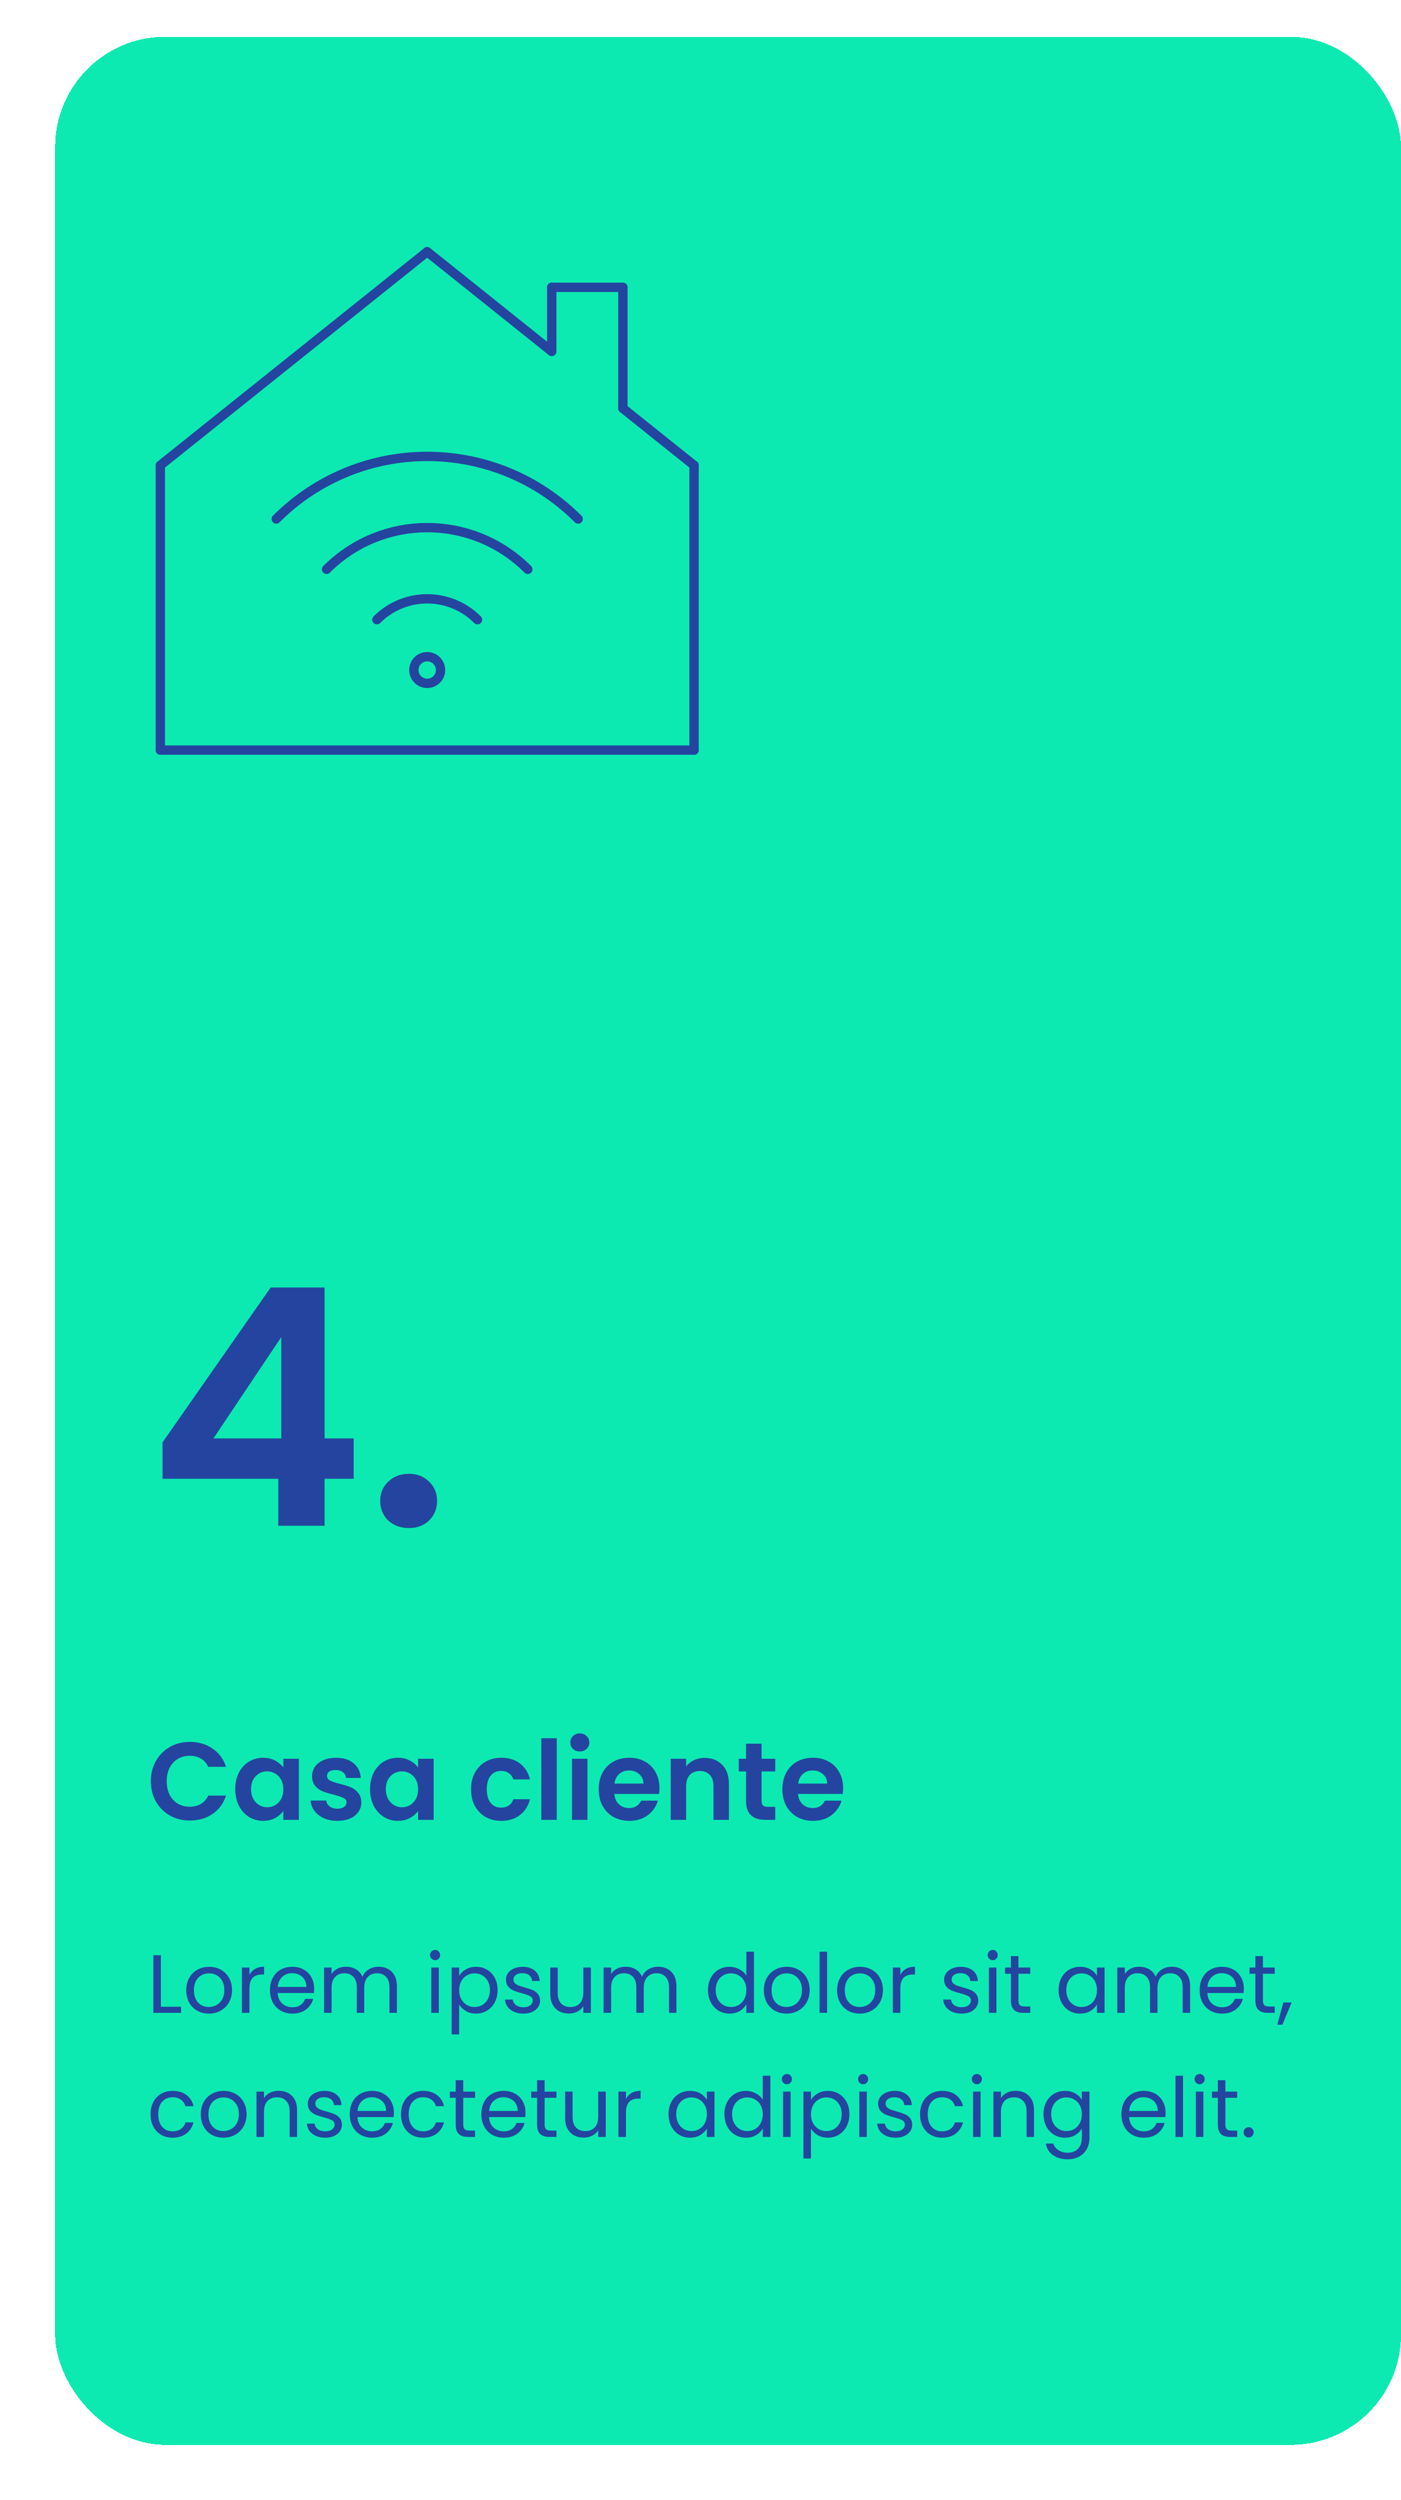 <svg width="305" height="544" viewBox="0 0 305 544" fill="none" xmlns="http://www.w3.org/2000/svg">
<g filter="url(#filter0_d_91_1298)">
<rect x="12" width="293" height="524" rx="24" fill="#0DEAB1" shape-rendering="crispEdges"/>
<path d="M120.111 68.467V54.524" stroke="#24449F" stroke-width="2.033" stroke-linecap="round" stroke-linejoin="round"/>
<path d="M135.603 80.861V54.524" stroke="#24449F" stroke-width="2.033" stroke-linecap="round" stroke-linejoin="round"/>
<path d="M120.111 54.524H135.603" stroke="#24449F" stroke-width="2.033" stroke-linecap="round" stroke-linejoin="round"/>
<path d="M34.905 93.254V155.222" stroke="#24449F" stroke-width="2.033" stroke-linecap="round" stroke-linejoin="round"/>
<path d="M151.095 93.254V155.222" stroke="#24449F" stroke-width="2.033" stroke-linecap="round" stroke-linejoin="round"/>
<path d="M34.905 155.222H151.095" stroke="#24449F" stroke-width="2.033" stroke-linecap="round" stroke-linejoin="round"/>
<path d="M34.905 93.254L93 46.778" stroke="#24449F" stroke-width="2.033" stroke-linecap="round" stroke-linejoin="round"/>
<path d="M93 46.778L120.111 68.467" stroke="#24449F" stroke-width="2.033" stroke-linecap="round" stroke-linejoin="round"/>
<path d="M135.603 80.861L151.095 93.254" stroke="#24449F" stroke-width="2.033" stroke-linecap="round" stroke-linejoin="round"/>
<circle cx="93" cy="137.798" r="2.905" stroke="#24449F" stroke-width="2.033" stroke-linecap="round" stroke-linejoin="round"/>
<path d="M103.956 126.846C97.901 120.791 88.103 120.791 82.048 126.846" stroke="#24449F" stroke-width="2.033" stroke-linecap="round" stroke-linejoin="round"/>
<path d="M114.908 115.89C102.799 103.78 83.201 103.78 71.092 115.89" stroke="#24449F" stroke-width="2.033" stroke-linecap="round" stroke-linejoin="round"/>
<path d="M125.865 104.938C107.7 86.773 78.304 86.773 60.136 104.938" stroke="#24449F" stroke-width="2.033" stroke-linecap="round" stroke-linejoin="round"/>
<path d="M35.384 313.776V305.856L58.928 272.16H70.664V304.992H77V313.776H70.664V324H60.584V313.776H35.384ZM61.232 282.96L46.472 304.992H61.232V282.96ZM89.034 324.504C87.21 324.504 85.698 323.952 84.498 322.848C83.346 321.696 82.77 320.28 82.77 318.6C82.77 316.92 83.346 315.528 84.498 314.424C85.698 313.272 87.21 312.696 89.034 312.696C90.81 312.696 92.274 313.272 93.426 314.424C94.578 315.528 95.154 316.92 95.154 318.6C95.154 320.28 94.578 321.696 93.426 322.848C92.274 323.952 90.81 324.504 89.034 324.504Z" fill="#24449F"/>
<path d="M32.84 379.6C32.84 377.952 33.208 376.48 33.944 375.184C34.696 373.872 35.712 372.856 36.992 372.136C38.288 371.4 39.736 371.032 41.336 371.032C43.208 371.032 44.848 371.512 46.256 372.472C47.664 373.432 48.648 374.76 49.208 376.456H45.344C44.96 375.656 44.416 375.056 43.712 374.656C43.024 374.256 42.224 374.056 41.312 374.056C40.336 374.056 39.464 374.288 38.696 374.752C37.944 375.2 37.352 375.84 36.92 376.672C36.504 377.504 36.296 378.48 36.296 379.6C36.296 380.704 36.504 381.68 36.92 382.528C37.352 383.36 37.944 384.008 38.696 384.472C39.464 384.92 40.336 385.144 41.312 385.144C42.224 385.144 43.024 384.944 43.712 384.544C44.416 384.128 44.96 383.52 45.344 382.72H49.208C48.648 384.432 47.664 385.768 46.256 386.728C44.864 387.672 43.224 388.144 41.336 388.144C39.736 388.144 38.288 387.784 36.992 387.064C35.712 386.328 34.696 385.312 33.944 384.016C33.208 382.72 32.84 381.248 32.84 379.6ZM51.214 381.304C51.214 379.96 51.478 378.768 52.006 377.728C52.55 376.688 53.278 375.888 54.19 375.328C55.118 374.768 56.15 374.488 57.286 374.488C58.278 374.488 59.142 374.688 59.878 375.088C60.63 375.488 61.23 375.992 61.678 376.6V374.704H65.062V388H61.678V386.056C61.246 386.68 60.646 387.2 59.878 387.616C59.126 388.016 58.254 388.216 57.262 388.216C56.142 388.216 55.118 387.928 54.19 387.352C53.278 386.776 52.55 385.968 52.006 384.928C51.478 383.872 51.214 382.664 51.214 381.304ZM61.678 381.352C61.678 380.536 61.518 379.84 61.198 379.264C60.878 378.672 60.446 378.224 59.902 377.92C59.358 377.6 58.774 377.44 58.15 377.44C57.526 377.44 56.95 377.592 56.422 377.896C55.894 378.2 55.462 378.648 55.126 379.24C54.806 379.816 54.646 380.504 54.646 381.304C54.646 382.104 54.806 382.808 55.126 383.416C55.462 384.008 55.894 384.464 56.422 384.784C56.966 385.104 57.542 385.264 58.15 385.264C58.774 385.264 59.358 385.112 59.902 384.808C60.446 384.488 60.878 384.04 61.198 383.464C61.518 382.872 61.678 382.168 61.678 381.352ZM73.431 388.216C72.344 388.216 71.368 388.024 70.504 387.64C69.639 387.24 68.951 386.704 68.439 386.032C67.944 385.36 67.671 384.616 67.624 383.8H71.007C71.072 384.312 71.32 384.736 71.751 385.072C72.2 385.408 72.751 385.576 73.407 385.576C74.047 385.576 74.543 385.448 74.895 385.192C75.263 384.936 75.448 384.608 75.448 384.208C75.448 383.776 75.224 383.456 74.775 383.248C74.344 383.024 73.647 382.784 72.688 382.528C71.695 382.288 70.879 382.04 70.24 381.784C69.615 381.528 69.072 381.136 68.608 380.608C68.159 380.08 67.936 379.368 67.936 378.472C67.936 377.736 68.144 377.064 68.559 376.456C68.992 375.848 69.6 375.368 70.383 375.016C71.183 374.664 72.12 374.488 73.192 374.488C74.775 374.488 76.04 374.888 76.984 375.688C77.927 376.472 78.448 377.536 78.543 378.88H75.328C75.279 378.352 75.055 377.936 74.656 377.632C74.272 377.312 73.751 377.152 73.096 377.152C72.487 377.152 72.016 377.264 71.68 377.488C71.359 377.712 71.2 378.024 71.2 378.424C71.2 378.872 71.424 379.216 71.871 379.456C72.32 379.68 73.016 379.912 73.96 380.152C74.919 380.392 75.712 380.64 76.335 380.896C76.96 381.152 77.496 381.552 77.944 382.096C78.407 382.624 78.647 383.328 78.663 384.208C78.663 384.976 78.448 385.664 78.016 386.272C77.6 386.88 76.992 387.36 76.192 387.712C75.407 388.048 74.487 388.216 73.431 388.216ZM80.558 381.304C80.558 379.96 80.822 378.768 81.35 377.728C81.894 376.688 82.622 375.888 83.534 375.328C84.462 374.768 85.494 374.488 86.63 374.488C87.622 374.488 88.486 374.688 89.222 375.088C89.974 375.488 90.574 375.992 91.022 376.6V374.704H94.406V388H91.022V386.056C90.59 386.68 89.99 387.2 89.222 387.616C88.47 388.016 87.598 388.216 86.606 388.216C85.486 388.216 84.462 387.928 83.534 387.352C82.622 386.776 81.894 385.968 81.35 384.928C80.822 383.872 80.558 382.664 80.558 381.304ZM91.022 381.352C91.022 380.536 90.862 379.84 90.542 379.264C90.222 378.672 89.79 378.224 89.246 377.92C88.702 377.6 88.118 377.44 87.494 377.44C86.87 377.44 86.294 377.592 85.766 377.896C85.238 378.2 84.806 378.648 84.47 379.24C84.15 379.816 83.99 380.504 83.99 381.304C83.99 382.104 84.15 382.808 84.47 383.416C84.806 384.008 85.238 384.464 85.766 384.784C86.31 385.104 86.886 385.264 87.494 385.264C88.118 385.264 88.702 385.112 89.246 384.808C89.79 384.488 90.222 384.04 90.542 383.464C90.862 382.872 91.022 382.168 91.022 381.352ZM102.542 381.352C102.542 379.976 102.822 378.776 103.382 377.752C103.942 376.712 104.718 375.912 105.71 375.352C106.702 374.776 107.838 374.488 109.118 374.488C110.766 374.488 112.126 374.904 113.198 375.736C114.286 376.552 115.014 377.704 115.382 379.192H111.758C111.566 378.616 111.238 378.168 110.774 377.848C110.326 377.512 109.766 377.344 109.094 377.344C108.134 377.344 107.374 377.696 106.814 378.4C106.254 379.088 105.974 380.072 105.974 381.352C105.974 382.616 106.254 383.6 106.814 384.304C107.374 384.992 108.134 385.336 109.094 385.336C110.454 385.336 111.342 384.728 111.758 383.512H115.382C115.014 384.952 114.286 386.096 113.198 386.944C112.11 387.792 110.75 388.216 109.118 388.216C107.838 388.216 106.702 387.936 105.71 387.376C104.718 386.8 103.942 386 103.382 384.976C102.822 383.936 102.542 382.728 102.542 381.352ZM121.204 370.24V388H117.844V370.24H121.204ZM126.227 373.12C125.635 373.12 125.139 372.936 124.739 372.568C124.355 372.184 124.163 371.712 124.163 371.152C124.163 370.592 124.355 370.128 124.739 369.76C125.139 369.376 125.635 369.184 126.227 369.184C126.819 369.184 127.307 369.376 127.691 369.76C128.091 370.128 128.291 370.592 128.291 371.152C128.291 371.712 128.091 372.184 127.691 372.568C127.307 372.936 126.819 373.12 126.227 373.12ZM127.883 374.704V388H124.523V374.704H127.883ZM143.563 381.064C143.563 381.544 143.531 381.976 143.467 382.36H133.747C133.827 383.32 134.163 384.072 134.755 384.616C135.347 385.16 136.075 385.432 136.939 385.432C138.187 385.432 139.075 384.896 139.603 383.824H143.227C142.843 385.104 142.107 386.16 141.019 386.992C139.931 387.808 138.595 388.216 137.011 388.216C135.731 388.216 134.579 387.936 133.555 387.376C132.547 386.8 131.755 385.992 131.179 384.952C130.619 383.912 130.339 382.712 130.339 381.352C130.339 379.976 130.619 378.768 131.179 377.728C131.739 376.688 132.523 375.888 133.531 375.328C134.539 374.768 135.699 374.488 137.011 374.488C138.275 374.488 139.403 374.76 140.395 375.304C141.403 375.848 142.179 376.624 142.723 377.632C143.283 378.624 143.563 379.768 143.563 381.064ZM140.083 380.104C140.067 379.24 139.755 378.552 139.147 378.04C138.539 377.512 137.795 377.248 136.915 377.248C136.083 377.248 135.379 377.504 134.803 378.016C134.243 378.512 133.899 379.208 133.771 380.104H140.083ZM153.383 374.512C154.967 374.512 156.247 375.016 157.223 376.024C158.199 377.016 158.687 378.408 158.687 380.2V388H155.327V380.656C155.327 379.6 155.063 378.792 154.535 378.232C154.007 377.656 153.287 377.368 152.375 377.368C151.447 377.368 150.711 377.656 150.167 378.232C149.639 378.792 149.375 379.6 149.375 380.656V388H146.015V374.704H149.375V376.36C149.823 375.784 150.391 375.336 151.079 375.016C151.783 374.68 152.551 374.512 153.383 374.512ZM165.795 377.464V383.896C165.795 384.344 165.899 384.672 166.107 384.88C166.331 385.072 166.699 385.168 167.211 385.168H168.771V388H166.659C163.827 388 162.411 386.624 162.411 383.872V377.464H160.827V374.704H162.411V371.416H165.795V374.704H168.771V377.464H165.795ZM183.547 381.064C183.547 381.544 183.515 381.976 183.451 382.36H173.731C173.811 383.32 174.147 384.072 174.739 384.616C175.331 385.16 176.059 385.432 176.923 385.432C178.171 385.432 179.059 384.896 179.587 383.824H183.211C182.827 385.104 182.091 386.16 181.003 386.992C179.915 387.808 178.579 388.216 176.995 388.216C175.715 388.216 174.563 387.936 173.539 387.376C172.531 386.8 171.739 385.992 171.163 384.952C170.603 383.912 170.323 382.712 170.323 381.352C170.323 379.976 170.603 378.768 171.163 377.728C171.723 376.688 172.507 375.888 173.515 375.328C174.523 374.768 175.683 374.488 176.995 374.488C178.259 374.488 179.387 374.76 180.379 375.304C181.387 375.848 182.163 376.624 182.707 377.632C183.267 378.624 183.547 379.768 183.547 381.064ZM180.067 380.104C180.051 379.24 179.739 378.552 179.131 378.04C178.523 377.512 177.779 377.248 176.899 377.248C176.067 377.248 175.363 377.504 174.787 378.016C174.227 378.512 173.883 379.208 173.755 380.104H180.067Z" fill="#24449F"/>
<path d="M35.024 428.668H39.416V430H33.386V417.454H35.024V428.668ZM45.458 430.162C44.533 430.162 43.694 429.952 42.938 429.532C42.194 429.112 41.605 428.518 41.173 427.75C40.754 426.97 40.544 426.07 40.544 425.05C40.544 424.042 40.76 423.154 41.191 422.386C41.636 421.606 42.236 421.012 42.992 420.604C43.748 420.184 44.593 419.974 45.529 419.974C46.465 419.974 47.312 420.184 48.068 420.604C48.824 421.012 49.417 421.6 49.849 422.368C50.294 423.136 50.516 424.03 50.516 425.05C50.516 426.07 50.288 426.97 49.831 427.75C49.388 428.518 48.782 429.112 48.014 429.532C47.245 429.952 46.394 430.162 45.458 430.162ZM45.458 428.722C46.045 428.722 46.597 428.584 47.114 428.308C47.63 428.032 48.044 427.618 48.355 427.066C48.679 426.514 48.842 425.842 48.842 425.05C48.842 424.258 48.685 423.586 48.373 423.034C48.062 422.482 47.654 422.074 47.15 421.81C46.645 421.534 46.099 421.396 45.511 421.396C44.911 421.396 44.359 421.534 43.855 421.81C43.364 422.074 42.968 422.482 42.667 423.034C42.367 423.586 42.218 424.258 42.218 425.05C42.218 425.854 42.361 426.532 42.65 427.084C42.95 427.636 43.346 428.05 43.837 428.326C44.33 428.59 44.87 428.722 45.458 428.722ZM54.307 421.738C54.595 421.174 55.003 420.736 55.531 420.424C56.071 420.112 56.725 419.956 57.493 419.956V421.648H57.061C55.225 421.648 54.307 422.644 54.307 424.636V430H52.669V420.136H54.307V421.738ZM68.384 424.69C68.384 425.002 68.366 425.332 68.33 425.68H60.446C60.506 426.652 60.836 427.414 61.436 427.966C62.048 428.506 62.786 428.776 63.65 428.776C64.358 428.776 64.946 428.614 65.414 428.29C65.894 427.954 66.23 427.51 66.422 426.958H68.186C67.922 427.906 67.394 428.68 66.602 429.28C65.81 429.868 64.826 430.162 63.65 430.162C62.714 430.162 61.874 429.952 61.13 429.532C60.398 429.112 59.822 428.518 59.402 427.75C58.982 426.97 58.772 426.07 58.772 425.05C58.772 424.03 58.976 423.136 59.384 422.368C59.792 421.6 60.362 421.012 61.094 420.604C61.838 420.184 62.69 419.974 63.65 419.974C64.586 419.974 65.414 420.178 66.134 420.586C66.854 420.994 67.406 421.558 67.79 422.278C68.186 422.986 68.384 423.79 68.384 424.69ZM66.692 424.348C66.692 423.724 66.554 423.19 66.278 422.746C66.002 422.29 65.624 421.948 65.144 421.72C64.676 421.48 64.154 421.36 63.578 421.36C62.75 421.36 62.042 421.624 61.454 422.152C60.878 422.68 60.548 423.412 60.464 424.348H66.692ZM82.408 419.956C83.176 419.956 83.86 420.118 84.46 420.442C85.06 420.754 85.534 421.228 85.882 421.864C86.23 422.5 86.404 423.274 86.404 424.186V430H84.784V424.42C84.784 423.436 84.538 422.686 84.046 422.17C83.566 421.642 82.912 421.378 82.084 421.378C81.232 421.378 80.554 421.654 80.05 422.206C79.546 422.746 79.294 423.532 79.294 424.564V430H77.674V424.42C77.674 423.436 77.428 422.686 76.936 422.17C76.456 421.642 75.802 421.378 74.974 421.378C74.122 421.378 73.444 421.654 72.94 422.206C72.436 422.746 72.184 423.532 72.184 424.564V430H70.546V420.136H72.184V421.558C72.508 421.042 72.94 420.646 73.48 420.37C74.032 420.094 74.638 419.956 75.298 419.956C76.126 419.956 76.858 420.142 77.494 420.514C78.13 420.886 78.604 421.432 78.916 422.152C79.192 421.456 79.648 420.916 80.284 420.532C80.92 420.148 81.628 419.956 82.408 419.956ZM94.736 418.534C94.424 418.534 94.16 418.426 93.944 418.21C93.728 417.994 93.62 417.73 93.62 417.418C93.62 417.106 93.728 416.842 93.944 416.626C94.16 416.41 94.424 416.302 94.736 416.302C95.036 416.302 95.288 416.41 95.492 416.626C95.708 416.842 95.816 417.106 95.816 417.418C95.816 417.73 95.708 417.994 95.492 418.21C95.288 418.426 95.036 418.534 94.736 418.534ZM95.528 420.136V430H93.89V420.136H95.528ZM99.958 421.954C100.282 421.39 100.762 420.922 101.398 420.55C102.046 420.166 102.796 419.974 103.648 419.974C104.524 419.974 105.316 420.184 106.024 420.604C106.744 421.024 107.308 421.618 107.716 422.386C108.124 423.142 108.328 424.024 108.328 425.032C108.328 426.028 108.124 426.916 107.716 427.696C107.308 428.476 106.744 429.082 106.024 429.514C105.316 429.946 104.524 430.162 103.648 430.162C102.808 430.162 102.064 429.976 101.416 429.604C100.78 429.22 100.294 428.746 99.958 428.182V434.68H98.32V420.136H99.958V421.954ZM106.654 425.032C106.654 424.288 106.504 423.64 106.204 423.088C105.904 422.536 105.496 422.116 104.98 421.828C104.476 421.54 103.918 421.396 103.306 421.396C102.706 421.396 102.148 421.546 101.632 421.846C101.128 422.134 100.72 422.56 100.408 423.124C100.108 423.676 99.958 424.318 99.958 425.05C99.958 425.794 100.108 426.448 100.408 427.012C100.72 427.564 101.128 427.99 101.632 428.29C102.148 428.578 102.706 428.722 103.306 428.722C103.918 428.722 104.476 428.578 104.98 428.29C105.496 427.99 105.904 427.564 106.204 427.012C106.504 426.448 106.654 425.788 106.654 425.032ZM113.976 430.162C113.22 430.162 112.542 430.036 111.942 429.784C111.342 429.52 110.868 429.16 110.52 428.704C110.172 428.236 109.98 427.702 109.944 427.102H111.636C111.684 427.594 111.912 427.996 112.32 428.308C112.74 428.62 113.286 428.776 113.958 428.776C114.582 428.776 115.074 428.638 115.434 428.362C115.794 428.086 115.974 427.738 115.974 427.318C115.974 426.886 115.782 426.568 115.398 426.364C115.014 426.148 114.42 425.938 113.616 425.734C112.884 425.542 112.284 425.35 111.816 425.158C111.36 424.954 110.964 424.66 110.628 424.276C110.304 423.88 110.142 423.364 110.142 422.728C110.142 422.224 110.292 421.762 110.592 421.342C110.892 420.922 111.318 420.592 111.87 420.352C112.422 420.1 113.052 419.974 113.76 419.974C114.852 419.974 115.734 420.25 116.406 420.802C117.078 421.354 117.438 422.11 117.486 423.07H115.848C115.812 422.554 115.602 422.14 115.218 421.828C114.846 421.516 114.342 421.36 113.706 421.36C113.118 421.36 112.65 421.486 112.302 421.738C111.954 421.99 111.78 422.32 111.78 422.728C111.78 423.052 111.882 423.322 112.086 423.538C112.302 423.742 112.566 423.91 112.878 424.042C113.202 424.162 113.646 424.3 114.21 424.456C114.918 424.648 115.494 424.84 115.938 425.032C116.382 425.212 116.76 425.488 117.072 425.86C117.396 426.232 117.564 426.718 117.576 427.318C117.576 427.858 117.426 428.344 117.126 428.776C116.826 429.208 116.4 429.55 115.848 429.802C115.308 430.042 114.684 430.162 113.976 430.162ZM128.636 420.136V430H126.998V428.542C126.686 429.046 126.248 429.442 125.684 429.73C125.132 430.006 124.52 430.144 123.848 430.144C123.08 430.144 122.39 429.988 121.778 429.676C121.166 429.352 120.68 428.872 120.32 428.236C119.972 427.6 119.798 426.826 119.798 425.914V420.136H121.418V425.698C121.418 426.67 121.664 427.42 122.156 427.948C122.648 428.464 123.32 428.722 124.172 428.722C125.048 428.722 125.738 428.452 126.242 427.912C126.746 427.372 126.998 426.586 126.998 425.554V420.136H128.636ZM143.264 419.956C144.032 419.956 144.716 420.118 145.316 420.442C145.916 420.754 146.39 421.228 146.738 421.864C147.086 422.5 147.26 423.274 147.26 424.186V430H145.64V424.42C145.64 423.436 145.394 422.686 144.902 422.17C144.422 421.642 143.768 421.378 142.94 421.378C142.088 421.378 141.41 421.654 140.906 422.206C140.402 422.746 140.15 423.532 140.15 424.564V430H138.53V424.42C138.53 423.436 138.284 422.686 137.792 422.17C137.312 421.642 136.658 421.378 135.83 421.378C134.978 421.378 134.3 421.654 133.796 422.206C133.292 422.746 133.04 423.532 133.04 424.564V430H131.402V420.136H133.04V421.558C133.364 421.042 133.796 420.646 134.336 420.37C134.888 420.094 135.494 419.956 136.154 419.956C136.982 419.956 137.714 420.142 138.35 420.514C138.986 420.886 139.46 421.432 139.772 422.152C140.048 421.456 140.504 420.916 141.14 420.532C141.776 420.148 142.484 419.956 143.264 419.956ZM154.133 425.032C154.133 424.024 154.337 423.142 154.745 422.386C155.153 421.618 155.711 421.024 156.419 420.604C157.139 420.184 157.943 419.974 158.831 419.974C159.599 419.974 160.313 420.154 160.973 420.514C161.633 420.862 162.137 421.324 162.485 421.9V416.68H164.141V430H162.485V428.146C162.161 428.734 161.681 429.22 161.045 429.604C160.409 429.976 159.665 430.162 158.813 430.162C157.937 430.162 157.139 429.946 156.419 429.514C155.711 429.082 155.153 428.476 154.745 427.696C154.337 426.916 154.133 426.028 154.133 425.032ZM162.485 425.05C162.485 424.306 162.335 423.658 162.035 423.106C161.735 422.554 161.327 422.134 160.811 421.846C160.307 421.546 159.749 421.396 159.137 421.396C158.525 421.396 157.967 421.54 157.463 421.828C156.959 422.116 156.557 422.536 156.257 423.088C155.957 423.64 155.807 424.288 155.807 425.032C155.807 425.788 155.957 426.448 156.257 427.012C156.557 427.564 156.959 427.99 157.463 428.29C157.967 428.578 158.525 428.722 159.137 428.722C159.749 428.722 160.307 428.578 160.811 428.29C161.327 427.99 161.735 427.564 162.035 427.012C162.335 426.448 162.485 425.794 162.485 425.05ZM171.211 430.162C170.287 430.162 169.447 429.952 168.691 429.532C167.947 429.112 167.359 428.518 166.927 427.75C166.507 426.97 166.297 426.07 166.297 425.05C166.297 424.042 166.513 423.154 166.945 422.386C167.389 421.606 167.989 421.012 168.745 420.604C169.501 420.184 170.347 419.974 171.283 419.974C172.219 419.974 173.065 420.184 173.821 420.604C174.577 421.012 175.171 421.6 175.603 422.368C176.047 423.136 176.269 424.03 176.269 425.05C176.269 426.07 176.041 426.97 175.585 427.75C175.141 428.518 174.535 429.112 173.767 429.532C172.999 429.952 172.147 430.162 171.211 430.162ZM171.211 428.722C171.799 428.722 172.351 428.584 172.867 428.308C173.383 428.032 173.797 427.618 174.109 427.066C174.433 426.514 174.595 425.842 174.595 425.05C174.595 424.258 174.439 423.586 174.127 423.034C173.815 422.482 173.407 422.074 172.903 421.81C172.399 421.534 171.853 421.396 171.265 421.396C170.665 421.396 170.113 421.534 169.609 421.81C169.117 422.074 168.721 422.482 168.421 423.034C168.121 423.586 167.971 424.258 167.971 425.05C167.971 425.854 168.115 426.532 168.403 427.084C168.703 427.636 169.099 428.05 169.591 428.326C170.083 428.59 170.623 428.722 171.211 428.722ZM180.061 416.68V430H178.423V416.68H180.061ZM187.155 430.162C186.231 430.162 185.391 429.952 184.635 429.532C183.891 429.112 183.303 428.518 182.871 427.75C182.451 426.97 182.241 426.07 182.241 425.05C182.241 424.042 182.457 423.154 182.889 422.386C183.333 421.606 183.933 421.012 184.689 420.604C185.445 420.184 186.291 419.974 187.227 419.974C188.163 419.974 189.009 420.184 189.765 420.604C190.521 421.012 191.115 421.6 191.547 422.368C191.991 423.136 192.213 424.03 192.213 425.05C192.213 426.07 191.985 426.97 191.529 427.75C191.085 428.518 190.479 429.112 189.711 429.532C188.943 429.952 188.091 430.162 187.155 430.162ZM187.155 428.722C187.743 428.722 188.295 428.584 188.811 428.308C189.327 428.032 189.741 427.618 190.053 427.066C190.377 426.514 190.539 425.842 190.539 425.05C190.539 424.258 190.383 423.586 190.071 423.034C189.759 422.482 189.351 422.074 188.847 421.81C188.343 421.534 187.797 421.396 187.209 421.396C186.609 421.396 186.057 421.534 185.553 421.81C185.061 422.074 184.665 422.482 184.365 423.034C184.065 423.586 183.915 424.258 183.915 425.05C183.915 425.854 184.059 426.532 184.347 427.084C184.647 427.636 185.043 428.05 185.535 428.326C186.027 428.59 186.567 428.722 187.155 428.722ZM196.004 421.738C196.292 421.174 196.7 420.736 197.228 420.424C197.768 420.112 198.422 419.956 199.19 419.956V421.648H198.758C196.922 421.648 196.004 422.644 196.004 424.636V430H194.366V420.136H196.004V421.738ZM209.372 430.162C208.616 430.162 207.938 430.036 207.338 429.784C206.738 429.52 206.264 429.16 205.916 428.704C205.568 428.236 205.376 427.702 205.34 427.102H207.032C207.08 427.594 207.308 427.996 207.716 428.308C208.136 428.62 208.682 428.776 209.354 428.776C209.978 428.776 210.47 428.638 210.83 428.362C211.19 428.086 211.37 427.738 211.37 427.318C211.37 426.886 211.178 426.568 210.794 426.364C210.41 426.148 209.816 425.938 209.012 425.734C208.28 425.542 207.68 425.35 207.212 425.158C206.756 424.954 206.36 424.66 206.024 424.276C205.7 423.88 205.538 423.364 205.538 422.728C205.538 422.224 205.688 421.762 205.988 421.342C206.288 420.922 206.714 420.592 207.266 420.352C207.818 420.1 208.448 419.974 209.156 419.974C210.248 419.974 211.13 420.25 211.802 420.802C212.474 421.354 212.834 422.11 212.882 423.07H211.244C211.208 422.554 210.998 422.14 210.614 421.828C210.242 421.516 209.738 421.36 209.102 421.36C208.514 421.36 208.046 421.486 207.698 421.738C207.35 421.99 207.176 422.32 207.176 422.728C207.176 423.052 207.278 423.322 207.482 423.538C207.698 423.742 207.962 423.91 208.274 424.042C208.598 424.162 209.042 424.3 209.606 424.456C210.314 424.648 210.89 424.84 211.334 425.032C211.778 425.212 212.156 425.488 212.468 425.86C212.792 426.232 212.96 426.718 212.972 427.318C212.972 427.858 212.822 428.344 212.522 428.776C212.222 429.208 211.796 429.55 211.244 429.802C210.704 430.042 210.08 430.162 209.372 430.162ZM216.13 418.534C215.818 418.534 215.554 418.426 215.338 418.21C215.122 417.994 215.014 417.73 215.014 417.418C215.014 417.106 215.122 416.842 215.338 416.626C215.554 416.41 215.818 416.302 216.13 416.302C216.43 416.302 216.682 416.41 216.886 416.626C217.102 416.842 217.21 417.106 217.21 417.418C217.21 417.73 217.102 417.994 216.886 418.21C216.682 418.426 216.43 418.534 216.13 418.534ZM216.922 420.136V430H215.284V420.136H216.922ZM221.712 421.486V427.3C221.712 427.78 221.814 428.122 222.018 428.326C222.222 428.518 222.576 428.614 223.08 428.614H224.286V430H222.81C221.898 430 221.214 429.79 220.758 429.37C220.302 428.95 220.074 428.26 220.074 427.3V421.486H218.796V420.136H220.074V417.652H221.712V420.136H224.286V421.486H221.712ZM230.458 425.032C230.458 424.024 230.662 423.142 231.07 422.386C231.478 421.618 232.036 421.024 232.744 420.604C233.464 420.184 234.262 419.974 235.138 419.974C236.002 419.974 236.752 420.16 237.388 420.532C238.024 420.904 238.498 421.372 238.81 421.936V420.136H240.466V430H238.81V428.164C238.486 428.74 238 429.22 237.352 429.604C236.716 429.976 235.972 430.162 235.12 430.162C234.244 430.162 233.452 429.946 232.744 429.514C232.036 429.082 231.478 428.476 231.07 427.696C230.662 426.916 230.458 426.028 230.458 425.032ZM238.81 425.05C238.81 424.306 238.66 423.658 238.36 423.106C238.06 422.554 237.652 422.134 237.136 421.846C236.632 421.546 236.074 421.396 235.462 421.396C234.85 421.396 234.292 421.54 233.788 421.828C233.284 422.116 232.882 422.536 232.582 423.088C232.282 423.64 232.132 424.288 232.132 425.032C232.132 425.788 232.282 426.448 232.582 427.012C232.882 427.564 233.284 427.99 233.788 428.29C234.292 428.578 234.85 428.722 235.462 428.722C236.074 428.722 236.632 428.578 237.136 428.29C237.652 427.99 238.06 427.564 238.36 427.012C238.66 426.448 238.81 425.794 238.81 425.05ZM255.096 419.956C255.864 419.956 256.548 420.118 257.148 420.442C257.748 420.754 258.222 421.228 258.57 421.864C258.918 422.5 259.092 423.274 259.092 424.186V430H257.472V424.42C257.472 423.436 257.226 422.686 256.734 422.17C256.254 421.642 255.6 421.378 254.772 421.378C253.92 421.378 253.242 421.654 252.738 422.206C252.234 422.746 251.982 423.532 251.982 424.564V430H250.362V424.42C250.362 423.436 250.116 422.686 249.624 422.17C249.144 421.642 248.49 421.378 247.662 421.378C246.81 421.378 246.132 421.654 245.628 422.206C245.124 422.746 244.872 423.532 244.872 424.564V430H243.234V420.136H244.872V421.558C245.196 421.042 245.628 420.646 246.168 420.37C246.72 420.094 247.326 419.956 247.986 419.956C248.814 419.956 249.546 420.142 250.182 420.514C250.818 420.886 251.292 421.432 251.604 422.152C251.88 421.456 252.336 420.916 252.972 420.532C253.608 420.148 254.316 419.956 255.096 419.956ZM270.779 424.69C270.779 425.002 270.761 425.332 270.725 425.68H262.841C262.901 426.652 263.231 427.414 263.831 427.966C264.443 428.506 265.181 428.776 266.045 428.776C266.753 428.776 267.341 428.614 267.809 428.29C268.289 427.954 268.625 427.51 268.817 426.958H270.581C270.317 427.906 269.789 428.68 268.997 429.28C268.205 429.868 267.221 430.162 266.045 430.162C265.109 430.162 264.269 429.952 263.525 429.532C262.793 429.112 262.217 428.518 261.797 427.75C261.377 426.97 261.167 426.07 261.167 425.05C261.167 424.03 261.371 423.136 261.779 422.368C262.187 421.6 262.757 421.012 263.489 420.604C264.233 420.184 265.085 419.974 266.045 419.974C266.981 419.974 267.809 420.178 268.529 420.586C269.249 420.994 269.801 421.558 270.185 422.278C270.581 422.986 270.779 423.79 270.779 424.69ZM269.087 424.348C269.087 423.724 268.949 423.19 268.673 422.746C268.397 422.29 268.019 421.948 267.539 421.72C267.071 421.48 266.549 421.36 265.973 421.36C265.145 421.36 264.437 421.624 263.849 422.152C263.273 422.68 262.943 423.412 262.859 424.348H269.087ZM274.939 421.486V427.3C274.939 427.78 275.041 428.122 275.245 428.326C275.449 428.518 275.803 428.614 276.307 428.614H277.513V430H276.037C275.125 430 274.441 429.79 273.985 429.37C273.529 428.95 273.301 428.26 273.301 427.3V421.486H272.023V420.136H273.301V417.652H274.939V420.136H277.513V421.486H274.939ZM281.189 427.732L279.173 432.574H278.075L279.389 427.732H281.189ZM32.774 452.05C32.774 451.03 32.978 450.142 33.386 449.386C33.794 448.618 34.358 448.024 35.078 447.604C35.81 447.184 36.644 446.974 37.58 446.974C38.792 446.974 39.788 447.268 40.568 447.856C41.36 448.444 41.882 449.26 42.134 450.304H40.37C40.202 449.704 39.872 449.23 39.38 448.882C38.9 448.534 38.3 448.36 37.58 448.36C36.644 448.36 35.888 448.684 35.312 449.332C34.736 449.968 34.448 450.874 34.448 452.05C34.448 453.238 34.736 454.156 35.312 454.804C35.888 455.452 36.644 455.776 37.58 455.776C38.3 455.776 38.9 455.608 39.38 455.272C39.86 454.936 40.19 454.456 40.37 453.832H42.134C41.87 454.84 41.342 455.65 40.55 456.262C39.758 456.862 38.768 457.162 37.58 457.162C36.644 457.162 35.81 456.952 35.078 456.532C34.358 456.112 33.794 455.518 33.386 454.75C32.978 453.982 32.774 453.082 32.774 452.05ZM48.622 457.162C47.698 457.162 46.858 456.952 46.102 456.532C45.358 456.112 44.77 455.518 44.338 454.75C43.918 453.97 43.708 453.07 43.708 452.05C43.708 451.042 43.924 450.154 44.356 449.386C44.8 448.606 45.4 448.012 46.156 447.604C46.912 447.184 47.758 446.974 48.694 446.974C49.63 446.974 50.476 447.184 51.232 447.604C51.988 448.012 52.582 448.6 53.014 449.368C53.458 450.136 53.68 451.03 53.68 452.05C53.68 453.07 53.452 453.97 52.996 454.75C52.552 455.518 51.946 456.112 51.178 456.532C50.41 456.952 49.558 457.162 48.622 457.162ZM48.622 455.722C49.21 455.722 49.762 455.584 50.278 455.308C50.794 455.032 51.208 454.618 51.52 454.066C51.844 453.514 52.006 452.842 52.006 452.05C52.006 451.258 51.85 450.586 51.538 450.034C51.226 449.482 50.818 449.074 50.314 448.81C49.81 448.534 49.264 448.396 48.676 448.396C48.076 448.396 47.524 448.534 47.02 448.81C46.528 449.074 46.132 449.482 45.832 450.034C45.532 450.586 45.382 451.258 45.382 452.05C45.382 452.854 45.526 453.532 45.814 454.084C46.114 454.636 46.51 455.05 47.002 455.326C47.494 455.59 48.034 455.722 48.622 455.722ZM60.639 446.956C61.839 446.956 62.811 447.322 63.555 448.054C64.299 448.774 64.671 449.818 64.671 451.186V457H63.051V451.42C63.051 450.436 62.805 449.686 62.313 449.17C61.821 448.642 61.149 448.378 60.297 448.378C59.433 448.378 58.743 448.648 58.227 449.188C57.723 449.728 57.471 450.514 57.471 451.546V457H55.833V447.136H57.471V448.54C57.795 448.036 58.233 447.646 58.785 447.37C59.349 447.094 59.967 446.956 60.639 446.956ZM70.839 457.162C70.083 457.162 69.405 457.036 68.805 456.784C68.205 456.52 67.731 456.16 67.383 455.704C67.035 455.236 66.843 454.702 66.807 454.102H68.499C68.547 454.594 68.775 454.996 69.183 455.308C69.603 455.62 70.149 455.776 70.821 455.776C71.445 455.776 71.937 455.638 72.297 455.362C72.657 455.086 72.837 454.738 72.837 454.318C72.837 453.886 72.645 453.568 72.261 453.364C71.877 453.148 71.283 452.938 70.479 452.734C69.747 452.542 69.147 452.35 68.679 452.158C68.223 451.954 67.827 451.66 67.491 451.276C67.167 450.88 67.005 450.364 67.005 449.728C67.005 449.224 67.155 448.762 67.455 448.342C67.755 447.922 68.181 447.592 68.733 447.352C69.285 447.1 69.915 446.974 70.623 446.974C71.715 446.974 72.597 447.25 73.269 447.802C73.941 448.354 74.301 449.11 74.349 450.07H72.711C72.675 449.554 72.465 449.14 72.081 448.828C71.709 448.516 71.205 448.36 70.569 448.36C69.981 448.36 69.513 448.486 69.165 448.738C68.817 448.99 68.643 449.32 68.643 449.728C68.643 450.052 68.745 450.322 68.949 450.538C69.165 450.742 69.429 450.91 69.741 451.042C70.065 451.162 70.509 451.3 71.073 451.456C71.781 451.648 72.357 451.84 72.801 452.032C73.245 452.212 73.623 452.488 73.935 452.86C74.259 453.232 74.427 453.718 74.439 454.318C74.439 454.858 74.289 455.344 73.989 455.776C73.689 456.208 73.263 456.55 72.711 456.802C72.171 457.042 71.547 457.162 70.839 457.162ZM85.751 451.69C85.751 452.002 85.733 452.332 85.697 452.68H77.813C77.873 453.652 78.203 454.414 78.803 454.966C79.415 455.506 80.153 455.776 81.017 455.776C81.725 455.776 82.313 455.614 82.781 455.29C83.261 454.954 83.597 454.51 83.789 453.958H85.553C85.289 454.906 84.761 455.68 83.969 456.28C83.177 456.868 82.193 457.162 81.017 457.162C80.081 457.162 79.241 456.952 78.497 456.532C77.765 456.112 77.189 455.518 76.769 454.75C76.349 453.97 76.139 453.07 76.139 452.05C76.139 451.03 76.343 450.136 76.751 449.368C77.159 448.6 77.729 448.012 78.461 447.604C79.205 447.184 80.057 446.974 81.017 446.974C81.953 446.974 82.781 447.178 83.501 447.586C84.221 447.994 84.773 448.558 85.157 449.278C85.553 449.986 85.751 450.79 85.751 451.69ZM84.059 451.348C84.059 450.724 83.921 450.19 83.645 449.746C83.369 449.29 82.991 448.948 82.511 448.72C82.043 448.48 81.521 448.36 80.945 448.36C80.117 448.36 79.409 448.624 78.821 449.152C78.245 449.68 77.915 450.412 77.831 451.348H84.059ZM87.301 452.05C87.301 451.03 87.505 450.142 87.913 449.386C88.321 448.618 88.885 448.024 89.605 447.604C90.337 447.184 91.171 446.974 92.107 446.974C93.319 446.974 94.315 447.268 95.095 447.856C95.887 448.444 96.409 449.26 96.661 450.304H94.897C94.729 449.704 94.399 449.23 93.907 448.882C93.427 448.534 92.827 448.36 92.107 448.36C91.171 448.36 90.415 448.684 89.839 449.332C89.263 449.968 88.975 450.874 88.975 452.05C88.975 453.238 89.263 454.156 89.839 454.804C90.415 455.452 91.171 455.776 92.107 455.776C92.827 455.776 93.427 455.608 93.907 455.272C94.387 454.936 94.717 454.456 94.897 453.832H96.661C96.397 454.84 95.869 455.65 95.077 456.262C94.285 456.862 93.295 457.162 92.107 457.162C91.171 457.162 90.337 456.952 89.605 456.532C88.885 456.112 88.321 455.518 87.913 454.75C87.505 453.982 87.301 453.082 87.301 452.05ZM100.845 448.486V454.3C100.845 454.78 100.947 455.122 101.151 455.326C101.355 455.518 101.709 455.614 102.213 455.614H103.419V457H101.943C101.031 457 100.347 456.79 99.891 456.37C99.435 455.95 99.207 455.26 99.207 454.3V448.486H97.929V447.136H99.207V444.652H100.845V447.136H103.419V448.486H100.845ZM114.404 451.69C114.404 452.002 114.386 452.332 114.35 452.68H106.466C106.526 453.652 106.856 454.414 107.456 454.966C108.068 455.506 108.806 455.776 109.67 455.776C110.378 455.776 110.966 455.614 111.434 455.29C111.914 454.954 112.25 454.51 112.442 453.958H114.206C113.942 454.906 113.414 455.68 112.622 456.28C111.83 456.868 110.846 457.162 109.67 457.162C108.734 457.162 107.894 456.952 107.15 456.532C106.418 456.112 105.842 455.518 105.422 454.75C105.002 453.97 104.792 453.07 104.792 452.05C104.792 451.03 104.996 450.136 105.404 449.368C105.812 448.6 106.382 448.012 107.114 447.604C107.858 447.184 108.71 446.974 109.67 446.974C110.606 446.974 111.434 447.178 112.154 447.586C112.874 447.994 113.426 448.558 113.81 449.278C114.206 449.986 114.404 450.79 114.404 451.69ZM112.712 451.348C112.712 450.724 112.574 450.19 112.298 449.746C112.022 449.29 111.644 448.948 111.164 448.72C110.696 448.48 110.174 448.36 109.598 448.36C108.77 448.36 108.062 448.624 107.474 449.152C106.898 449.68 106.568 450.412 106.484 451.348H112.712ZM118.564 448.486V454.3C118.564 454.78 118.666 455.122 118.87 455.326C119.074 455.518 119.428 455.614 119.932 455.614H121.138V457H119.662C118.75 457 118.066 456.79 117.61 456.37C117.154 455.95 116.926 455.26 116.926 454.3V448.486H115.648V447.136H116.926V444.652H118.564V447.136H121.138V448.486H118.564ZM131.87 447.136V457H130.232V455.542C129.92 456.046 129.482 456.442 128.918 456.73C128.366 457.006 127.754 457.144 127.082 457.144C126.314 457.144 125.624 456.988 125.012 456.676C124.4 456.352 123.914 455.872 123.554 455.236C123.206 454.6 123.032 453.826 123.032 452.914V447.136H124.652V452.698C124.652 453.67 124.898 454.42 125.39 454.948C125.882 455.464 126.554 455.722 127.406 455.722C128.282 455.722 128.972 455.452 129.476 454.912C129.98 454.372 130.232 453.586 130.232 452.554V447.136H131.87ZM136.274 448.738C136.562 448.174 136.97 447.736 137.498 447.424C138.038 447.112 138.692 446.956 139.46 446.956V448.648H139.028C137.192 448.648 136.274 449.644 136.274 451.636V457H134.636V447.136H136.274V448.738ZM145.538 452.032C145.538 451.024 145.742 450.142 146.15 449.386C146.558 448.618 147.116 448.024 147.824 447.604C148.544 447.184 149.342 446.974 150.218 446.974C151.082 446.974 151.832 447.16 152.468 447.532C153.104 447.904 153.578 448.372 153.89 448.936V447.136H155.546V457H153.89V455.164C153.566 455.74 153.08 456.22 152.432 456.604C151.796 456.976 151.052 457.162 150.2 457.162C149.324 457.162 148.532 456.946 147.824 456.514C147.116 456.082 146.558 455.476 146.15 454.696C145.742 453.916 145.538 453.028 145.538 452.032ZM153.89 452.05C153.89 451.306 153.74 450.658 153.44 450.106C153.14 449.554 152.732 449.134 152.216 448.846C151.712 448.546 151.154 448.396 150.542 448.396C149.93 448.396 149.372 448.54 148.868 448.828C148.364 449.116 147.962 449.536 147.662 450.088C147.362 450.64 147.212 451.288 147.212 452.032C147.212 452.788 147.362 453.448 147.662 454.012C147.962 454.564 148.364 454.99 148.868 455.29C149.372 455.578 149.93 455.722 150.542 455.722C151.154 455.722 151.712 455.578 152.216 455.29C152.732 454.99 153.14 454.564 153.44 454.012C153.74 453.448 153.89 452.794 153.89 452.05ZM157.702 452.032C157.702 451.024 157.906 450.142 158.314 449.386C158.722 448.618 159.28 448.024 159.988 447.604C160.708 447.184 161.512 446.974 162.4 446.974C163.168 446.974 163.882 447.154 164.542 447.514C165.202 447.862 165.706 448.324 166.054 448.9V443.68H167.71V457H166.054V455.146C165.73 455.734 165.25 456.22 164.614 456.604C163.978 456.976 163.234 457.162 162.382 457.162C161.506 457.162 160.708 456.946 159.988 456.514C159.28 456.082 158.722 455.476 158.314 454.696C157.906 453.916 157.702 453.028 157.702 452.032ZM166.054 452.05C166.054 451.306 165.904 450.658 165.604 450.106C165.304 449.554 164.896 449.134 164.38 448.846C163.876 448.546 163.318 448.396 162.706 448.396C162.094 448.396 161.536 448.54 161.032 448.828C160.528 449.116 160.126 449.536 159.826 450.088C159.526 450.64 159.376 451.288 159.376 452.032C159.376 452.788 159.526 453.448 159.826 454.012C160.126 454.564 160.528 454.99 161.032 455.29C161.536 455.578 162.094 455.722 162.706 455.722C163.318 455.722 163.876 455.578 164.38 455.29C164.896 454.99 165.304 454.564 165.604 454.012C165.904 453.448 166.054 452.794 166.054 452.05ZM171.324 445.534C171.012 445.534 170.748 445.426 170.532 445.21C170.316 444.994 170.208 444.73 170.208 444.418C170.208 444.106 170.316 443.842 170.532 443.626C170.748 443.41 171.012 443.302 171.324 443.302C171.624 443.302 171.876 443.41 172.08 443.626C172.296 443.842 172.404 444.106 172.404 444.418C172.404 444.73 172.296 444.994 172.08 445.21C171.876 445.426 171.624 445.534 171.324 445.534ZM172.116 447.136V457H170.478V447.136H172.116ZM176.545 448.954C176.869 448.39 177.349 447.922 177.985 447.55C178.633 447.166 179.383 446.974 180.235 446.974C181.111 446.974 181.903 447.184 182.611 447.604C183.331 448.024 183.895 448.618 184.303 449.386C184.711 450.142 184.915 451.024 184.915 452.032C184.915 453.028 184.711 453.916 184.303 454.696C183.895 455.476 183.331 456.082 182.611 456.514C181.903 456.946 181.111 457.162 180.235 457.162C179.395 457.162 178.651 456.976 178.003 456.604C177.367 456.22 176.881 455.746 176.545 455.182V461.68H174.907V447.136H176.545V448.954ZM183.241 452.032C183.241 451.288 183.091 450.64 182.791 450.088C182.491 449.536 182.083 449.116 181.567 448.828C181.063 448.54 180.505 448.396 179.893 448.396C179.293 448.396 178.735 448.546 178.219 448.846C177.715 449.134 177.307 449.56 176.995 450.124C176.695 450.676 176.545 451.318 176.545 452.05C176.545 452.794 176.695 453.448 176.995 454.012C177.307 454.564 177.715 454.99 178.219 455.29C178.735 455.578 179.293 455.722 179.893 455.722C180.505 455.722 181.063 455.578 181.567 455.29C182.083 454.99 182.491 454.564 182.791 454.012C183.091 453.448 183.241 452.788 183.241 452.032ZM187.918 445.534C187.606 445.534 187.342 445.426 187.126 445.21C186.91 444.994 186.802 444.73 186.802 444.418C186.802 444.106 186.91 443.842 187.126 443.626C187.342 443.41 187.606 443.302 187.918 443.302C188.218 443.302 188.47 443.41 188.674 443.626C188.89 443.842 188.998 444.106 188.998 444.418C188.998 444.73 188.89 444.994 188.674 445.21C188.47 445.426 188.218 445.534 187.918 445.534ZM188.71 447.136V457H187.072V447.136H188.71ZM194.993 457.162C194.237 457.162 193.559 457.036 192.959 456.784C192.359 456.52 191.885 456.16 191.537 455.704C191.189 455.236 190.997 454.702 190.961 454.102H192.653C192.701 454.594 192.929 454.996 193.337 455.308C193.757 455.62 194.303 455.776 194.975 455.776C195.599 455.776 196.091 455.638 196.451 455.362C196.811 455.086 196.991 454.738 196.991 454.318C196.991 453.886 196.799 453.568 196.415 453.364C196.031 453.148 195.437 452.938 194.633 452.734C193.901 452.542 193.301 452.35 192.833 452.158C192.377 451.954 191.981 451.66 191.645 451.276C191.321 450.88 191.159 450.364 191.159 449.728C191.159 449.224 191.309 448.762 191.609 448.342C191.909 447.922 192.335 447.592 192.887 447.352C193.439 447.1 194.069 446.974 194.777 446.974C195.869 446.974 196.751 447.25 197.423 447.802C198.095 448.354 198.455 449.11 198.503 450.07H196.865C196.829 449.554 196.619 449.14 196.235 448.828C195.863 448.516 195.359 448.36 194.723 448.36C194.135 448.36 193.667 448.486 193.319 448.738C192.971 448.99 192.797 449.32 192.797 449.728C192.797 450.052 192.899 450.322 193.103 450.538C193.319 450.742 193.583 450.91 193.895 451.042C194.219 451.162 194.663 451.3 195.227 451.456C195.935 451.648 196.511 451.84 196.955 452.032C197.399 452.212 197.777 452.488 198.089 452.86C198.413 453.232 198.581 453.718 198.593 454.318C198.593 454.858 198.443 455.344 198.143 455.776C197.843 456.208 197.417 456.55 196.865 456.802C196.325 457.042 195.701 457.162 194.993 457.162ZM200.294 452.05C200.294 451.03 200.498 450.142 200.906 449.386C201.314 448.618 201.878 448.024 202.598 447.604C203.33 447.184 204.164 446.974 205.1 446.974C206.312 446.974 207.308 447.268 208.088 447.856C208.88 448.444 209.402 449.26 209.654 450.304H207.89C207.722 449.704 207.392 449.23 206.9 448.882C206.42 448.534 205.82 448.36 205.1 448.36C204.164 448.36 203.408 448.684 202.832 449.332C202.256 449.968 201.968 450.874 201.968 452.05C201.968 453.238 202.256 454.156 202.832 454.804C203.408 455.452 204.164 455.776 205.1 455.776C205.82 455.776 206.42 455.608 206.9 455.272C207.38 454.936 207.71 454.456 207.89 453.832H209.654C209.39 454.84 208.862 455.65 208.07 456.262C207.278 456.862 206.288 457.162 205.1 457.162C204.164 457.162 203.33 456.952 202.598 456.532C201.878 456.112 201.314 455.518 200.906 454.75C200.498 453.982 200.294 453.082 200.294 452.05ZM212.685 445.534C212.373 445.534 212.109 445.426 211.893 445.21C211.677 444.994 211.569 444.73 211.569 444.418C211.569 444.106 211.677 443.842 211.893 443.626C212.109 443.41 212.373 443.302 212.685 443.302C212.985 443.302 213.237 443.41 213.441 443.626C213.657 443.842 213.765 444.106 213.765 444.418C213.765 444.73 213.657 444.994 213.441 445.21C213.237 445.426 212.985 445.534 212.685 445.534ZM213.477 447.136V457H211.839V447.136H213.477ZM221.075 446.956C222.275 446.956 223.247 447.322 223.991 448.054C224.735 448.774 225.107 449.818 225.107 451.186V457H223.487V451.42C223.487 450.436 223.241 449.686 222.749 449.17C222.257 448.642 221.585 448.378 220.733 448.378C219.869 448.378 219.179 448.648 218.663 449.188C218.159 449.728 217.907 450.514 217.907 451.546V457H216.269V447.136H217.907V448.54C218.231 448.036 218.669 447.646 219.221 447.37C219.785 447.094 220.403 446.956 221.075 446.956ZM231.85 446.974C232.702 446.974 233.446 447.16 234.082 447.532C234.73 447.904 235.21 448.372 235.522 448.936V447.136H237.178V457.216C237.178 458.116 236.986 458.914 236.602 459.61C236.218 460.318 235.666 460.87 234.946 461.266C234.238 461.662 233.41 461.86 232.462 461.86C231.166 461.86 230.086 461.554 229.222 460.942C228.358 460.33 227.848 459.496 227.692 458.44H229.312C229.492 459.04 229.864 459.52 230.428 459.88C230.992 460.252 231.67 460.438 232.462 460.438C233.362 460.438 234.094 460.156 234.658 459.592C235.234 459.028 235.522 458.236 235.522 457.216V455.146C235.198 455.722 234.718 456.202 234.082 456.586C233.446 456.97 232.702 457.162 231.85 457.162C230.974 457.162 230.176 456.946 229.456 456.514C228.748 456.082 228.19 455.476 227.782 454.696C227.374 453.916 227.17 453.028 227.17 452.032C227.17 451.024 227.374 450.142 227.782 449.386C228.19 448.618 228.748 448.024 229.456 447.604C230.176 447.184 230.974 446.974 231.85 446.974ZM235.522 452.05C235.522 451.306 235.372 450.658 235.072 450.106C234.772 449.554 234.364 449.134 233.848 448.846C233.344 448.546 232.786 448.396 232.174 448.396C231.562 448.396 231.004 448.54 230.5 448.828C229.996 449.116 229.594 449.536 229.294 450.088C228.994 450.64 228.844 451.288 228.844 452.032C228.844 452.788 228.994 453.448 229.294 454.012C229.594 454.564 229.996 454.99 230.5 455.29C231.004 455.578 231.562 455.722 232.174 455.722C232.786 455.722 233.344 455.578 233.848 455.29C234.364 454.99 234.772 454.564 235.072 454.012C235.372 453.448 235.522 452.794 235.522 452.05ZM253.745 451.69C253.745 452.002 253.727 452.332 253.691 452.68H245.807C245.867 453.652 246.197 454.414 246.797 454.966C247.409 455.506 248.147 455.776 249.011 455.776C249.719 455.776 250.307 455.614 250.775 455.29C251.255 454.954 251.591 454.51 251.783 453.958H253.547C253.283 454.906 252.755 455.68 251.963 456.28C251.171 456.868 250.187 457.162 249.011 457.162C248.075 457.162 247.235 456.952 246.491 456.532C245.759 456.112 245.183 455.518 244.763 454.75C244.343 453.97 244.133 453.07 244.133 452.05C244.133 451.03 244.337 450.136 244.745 449.368C245.153 448.6 245.723 448.012 246.455 447.604C247.199 447.184 248.051 446.974 249.011 446.974C249.947 446.974 250.775 447.178 251.495 447.586C252.215 447.994 252.767 448.558 253.151 449.278C253.547 449.986 253.745 450.79 253.745 451.69ZM252.053 451.348C252.053 450.724 251.915 450.19 251.639 449.746C251.363 449.29 250.985 448.948 250.505 448.72C250.037 448.48 249.515 448.36 248.939 448.36C248.111 448.36 247.403 448.624 246.815 449.152C246.239 449.68 245.909 450.412 245.825 451.348H252.053ZM257.545 443.68V457H255.907V443.68H257.545ZM261.183 445.534C260.871 445.534 260.607 445.426 260.391 445.21C260.175 444.994 260.067 444.73 260.067 444.418C260.067 444.106 260.175 443.842 260.391 443.626C260.607 443.41 260.871 443.302 261.183 443.302C261.483 443.302 261.735 443.41 261.939 443.626C262.155 443.842 262.263 444.106 262.263 444.418C262.263 444.73 262.155 444.994 261.939 445.21C261.735 445.426 261.483 445.534 261.183 445.534ZM261.975 447.136V457H260.337V447.136H261.975ZM266.765 448.486V454.3C266.765 454.78 266.867 455.122 267.071 455.326C267.275 455.518 267.629 455.614 268.133 455.614H269.339V457H267.863C266.951 457 266.267 456.79 265.811 456.37C265.355 455.95 265.127 455.26 265.127 454.3V448.486H263.849V447.136H265.127V444.652H266.765V447.136H269.339V448.486H266.765ZM271.846 457.108C271.534 457.108 271.27 457 271.054 456.784C270.838 456.568 270.73 456.304 270.73 455.992C270.73 455.68 270.838 455.416 271.054 455.2C271.27 454.984 271.534 454.876 271.846 454.876C272.146 454.876 272.398 454.984 272.602 455.2C272.818 455.416 272.926 455.68 272.926 455.992C272.926 456.304 272.818 456.568 272.602 456.784C272.398 457 272.146 457.108 271.846 457.108Z" fill="#24449F"/>
</g>
<defs>
<filter id="filter0_d_91_1298" x="0" y="-4" width="317" height="548" filterUnits="userSpaceOnUse" color-interpolation-filters="sRGB">
<feFlood flood-opacity="0" result="BackgroundImageFix"/>
<feColorMatrix in="SourceAlpha" type="matrix" values="0 0 0 0 0 0 0 0 0 0 0 0 0 0 0 0 0 0 127 0" result="hardAlpha"/>
<feOffset dy="8"/>
<feGaussianBlur stdDeviation="6"/>
<feComposite in2="hardAlpha" operator="out"/>
<feColorMatrix type="matrix" values="0 0 0 0 0 0 0 0 0 0 0 0 0 0 0 0 0 0 0.07 0"/>
<feBlend mode="normal" in2="BackgroundImageFix" result="effect1_dropShadow_91_1298"/>
<feBlend mode="normal" in="SourceGraphic" in2="effect1_dropShadow_91_1298" result="shape"/>
</filter>
</defs>
</svg>
